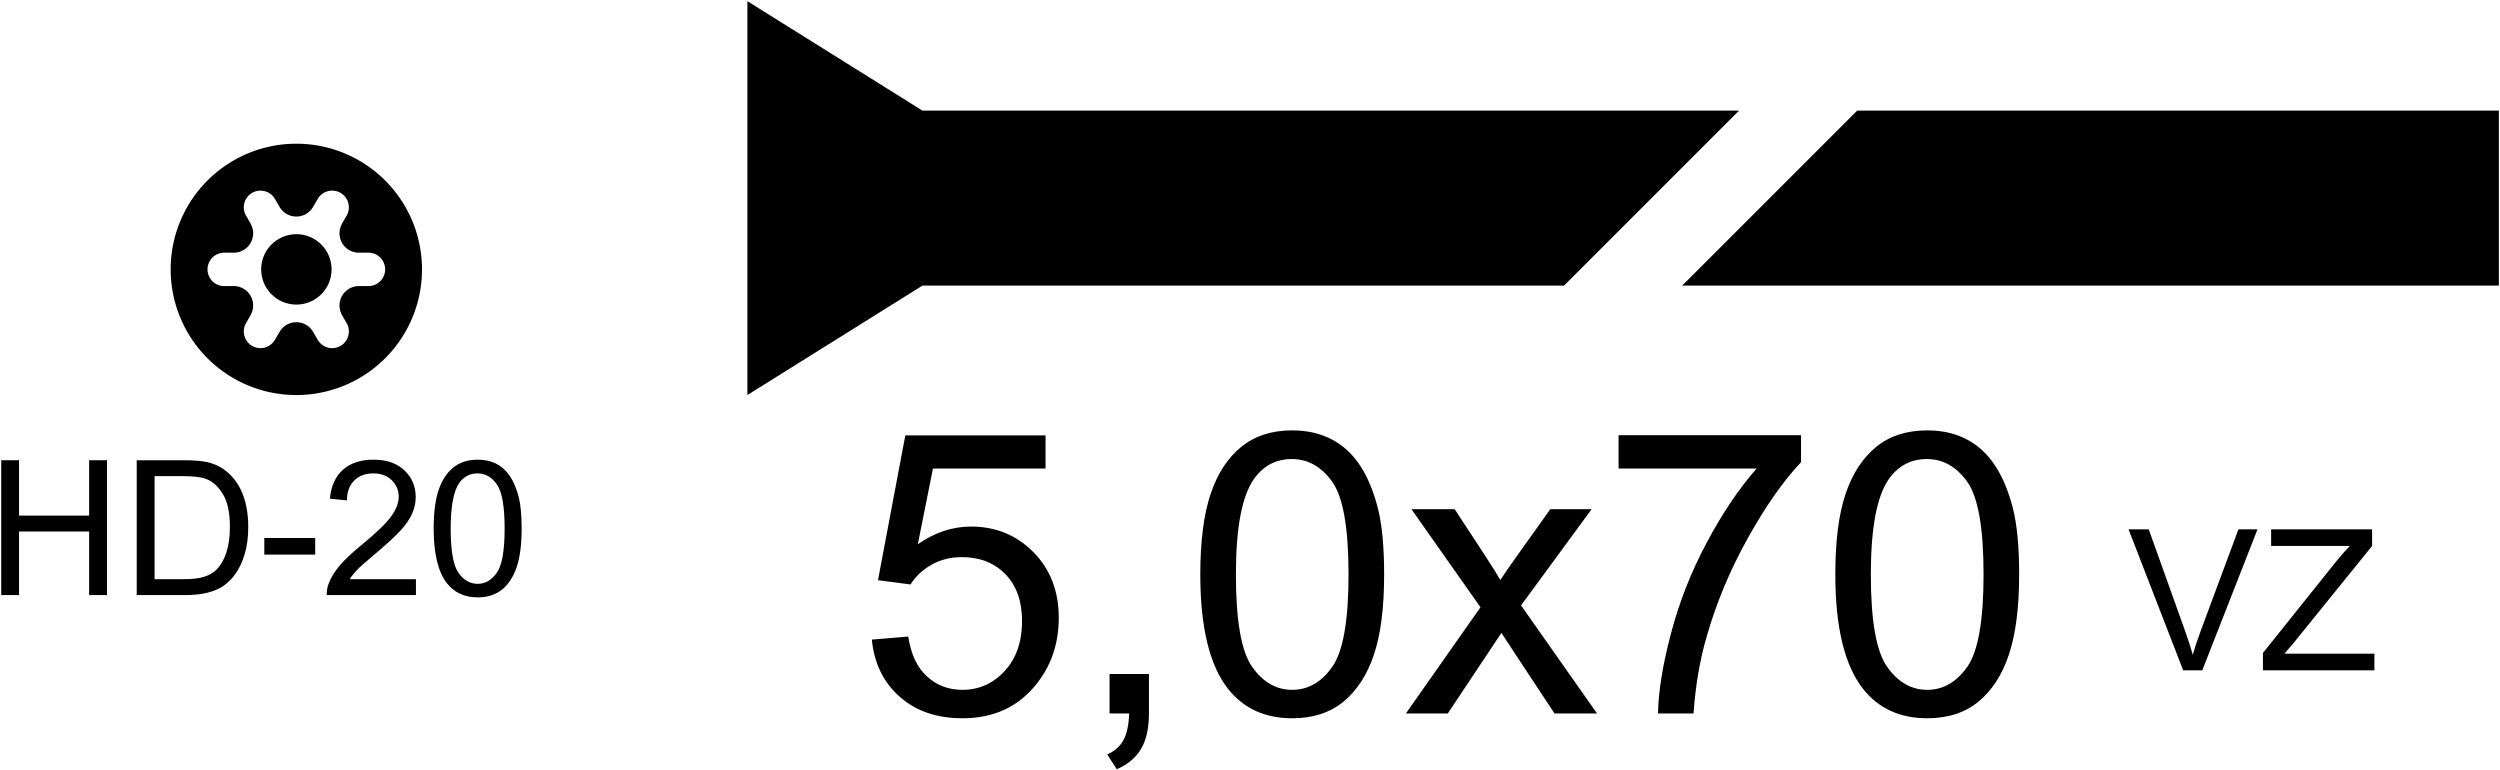 <?xml version='1.0' encoding='utf-8'?>
<svg width="98.262mm" height="30.278mm" viewBox="-15.774 -5.065 31.738 9.78" version="1.1" xmlns="http://www.w3.org/2000/svg">
  <g transform="scale(1,-1)" stroke-linecap="round">
    <g fill="rgb(0,0,0)" stroke="rgb(0,0,0)" stroke-width="0.0" id="Shapes">
      <path d="M 12.955,-3.445 L 14.37,-3.445 L 14.37,-3.234 L 13.227,-3.234 L 13.336,-3.108 L 14.341,-1.866 L 14.341,-1.655 L 13.059,-1.655 L 13.059,-1.866 L 14.058,-1.866 Q 13.97,-1.957 13.872,-2.079 L 12.955,-3.225 L 12.955,-3.445" />
      <path d="M 11.942,-3.445 L 12.185,-3.445 L 12.886,-1.655 L 12.644,-1.655 L 12.161,-2.955 Q 12.106,-3.102 12.064,-3.248 Q 12.026,-3.112 11.97,-2.955 L 11.505,-1.655 L 11.249,-1.655 L 11.942,-3.445" />
      <path d="M -12.419,-1.976 L -11.773,-1.976 L -11.773,-1.765 L -12.419,-1.765 L -12.419,-1.976" />
      <path d="M -10.417,1.645 A 1.595,1.595 0.0 0,1 -13.608,1.645 A 1.595,1.595 0.0 0,1 -10.417,1.645 M -11.214,1.857 L -11.097,1.857 A 0.212,0.212 180.0 0,0 -11.097,1.433 L -11.214,1.433 A 0.826,0.826 0.0 0,0 -11.214,1.433 A 0.246,0.246 -30 0,1 -11.429,1.06 A 0.826,0.826 0.0 0,0 -11.43,1.06 L -11.371,0.958 A 0.212,0.212 120 0,0 -11.738,0.746 L -11.797,0.847 A 0.826,0.826 0.0 0,0 -11.797,0.847 A 0.246,0.246 -90 0,1 -12.228,0.847 A 0.826,0.826 0.0 0,0 -12.228,0.847 L -12.287,0.746 A 0.212,0.212 60 0,0 -12.654,0.958 L -12.595,1.06 A 0.826,0.826 0.0 0,0 -12.596,1.06 A 0.246,0.246 -150 0,1 -12.811,1.433 A 0.826,0.826 0.0 0,0 -12.811,1.433 L -12.928,1.433 A 0.212,0.212 0.0 0,0 -12.928,1.857 L -12.811,1.857 A 0.826,0.826 0.0 0,0 -12.811,1.857 A 0.246,0.246 150.0 0,1 -12.596,2.23 A 0.826,0.826 0.0 0,0 -12.595,2.231 L -12.654,2.332 A 0.212,0.212 -60 0,0 -12.287,2.544 L -12.228,2.443 A 0.826,0.826 0.0 0,0 -12.228,2.443 A 0.246,0.246 90.0 0,1 -11.797,2.443 A 0.826,0.826 0.0 0,0 -11.797,2.443 L -11.738,2.544 A 0.212,0.212 -120 0,0 -11.371,2.332 L -11.43,2.231 A 0.826,0.826 0.0 0,0 -11.429,2.23 A 0.246,0.246 30 0,1 -11.214,1.857 A 0.826,0.826 0.0 0,0 -11.214,1.857" />
      <circle cx="-12.012" cy="1.645" r="0.447" />
      <path d="M -10.494,-2.288 L -11.334,-2.288 Q -11.299,-2.231 -11.245,-2.174 Q -11.192,-2.118 -11.002,-1.959 C -10.851,-1.831 -10.743,-1.731 -10.678,-1.657 C -10.613,-1.584 -10.567,-1.514 -10.539,-1.448 C -10.511,-1.382 -10.497,-1.315 -10.497,-1.246 C -10.497,-1.111 -10.544,-0.998 -10.64,-0.907 C -10.736,-0.816 -10.866,-0.771 -11.03,-0.771 C -11.354,-0.769 -11.559,-0.945 -11.586,-1.266 L -11.37,-1.288 Q -11.369,-1.127 -11.278,-1.036 Q -11.187,-0.945 -11.035,-0.945 Q -10.891,-0.945 -10.802,-1.031 Q -10.713,-1.116 -10.713,-1.241 Q -10.713,-1.361 -10.811,-1.494 Q -10.909,-1.628 -11.188,-1.857 Q -11.368,-2.004 -11.463,-2.116 Q -11.558,-2.229 -11.602,-2.344 Q -11.629,-2.414 -11.626,-2.49 L -10.494,-2.49 L -10.494,-2.288" />
      <path d="M -10.099,-2.342 C -10.005,-2.46 -9.875,-2.519 -9.71,-2.519 C -9.459,-2.521 -9.297,-2.377 -9.214,-2.132 C -9.173,-2.009 -9.152,-1.847 -9.152,-1.646 C -9.152,-1.476 -9.165,-1.341 -9.19,-1.241 C -9.243,-1.041 -9.329,-0.9 -9.468,-0.826 C -9.538,-0.789 -9.618,-0.771 -9.71,-0.771 C -9.835,-0.771 -9.938,-0.804 -10.02,-0.871 C -10.103,-0.938 -10.165,-1.033 -10.206,-1.157 C -10.248,-1.28 -10.269,-1.443 -10.269,-1.646 C -10.269,-1.967 -10.212,-2.199 -10.099,-2.342 M -9.944,-1.067 Q -9.857,-0.945 -9.713,-0.945 Q -9.565,-0.945 -9.467,-1.084 Q -9.368,-1.223 -9.368,-1.646 Q -9.368,-2.066 -9.467,-2.206 Q -9.565,-2.347 -9.71,-2.347 Q -9.855,-2.347 -9.954,-2.207 Q -10.053,-2.067 -10.053,-1.646 Q -10.053,-1.224 -9.944,-1.067" />
      <path d="M -15.759,-2.49 L -15.533,-2.49 L -15.533,-1.683 L -14.643,-1.683 L -14.643,-2.49 L -14.416,-2.49 L -14.416,-0.778 L -14.643,-0.778 L -14.643,-1.481 L -15.533,-1.481 L -15.533,-0.778 L -15.759,-0.778 L -15.759,-2.49" />
      <path d="M -14.039,-2.49 L -13.421,-2.49 C -13.214,-2.49 -13.054,-2.451 -12.941,-2.375 C -12.829,-2.299 -12.728,-2.172 -12.668,-1.97 C -12.638,-1.87 -12.623,-1.755 -12.623,-1.625 C -12.623,-1.472 -12.645,-1.336 -12.69,-1.217 C -12.735,-1.099 -12.802,-1.001 -12.893,-0.925 Q -12.997,-0.836 -13.144,-0.802 Q -13.249,-0.778 -13.449,-0.778 L -14.039,-0.778 L -14.039,-2.49 M -13.812,-2.288 L -13.812,-0.98 L -13.452,-0.98 Q -13.25,-0.98 -13.159,-1.015 C -13.075,-1.047 -13.003,-1.112 -12.945,-1.208 C -12.886,-1.304 -12.856,-1.442 -12.856,-1.621 C -12.855,-1.88 -12.92,-2.06 -13.027,-2.168 C -13.065,-2.206 -13.116,-2.236 -13.181,-2.257 C -13.245,-2.278 -13.333,-2.288 -13.446,-2.288 L -13.812,-2.288" />
      <path d="M -6.286,5.05 L -6.286,0.05 L -4.064,1.439 L 4.082,1.439 L 6.304,3.661 L -4.064,3.661 L -6.286,5.05" />
      <path d="M 5.582,1.439 L 15.95,1.439 L 15.95,3.661 L 7.804,3.661 L 5.582,1.439" />
      <path d="M 4.774,-0.883 L 6.527,-0.883 Q 6.193,-1.263 5.896,-1.819 Q 5.599,-2.374 5.441,-2.972 Q 5.282,-3.571 5.275,-3.993 L 5.726,-3.993 Q 5.763,-3.458 5.895,-3.009 Q 6.078,-2.372 6.414,-1.769 Q 6.749,-1.166 7.091,-0.802 L 7.091,-0.46 L 4.774,-0.46 L 4.774,-0.883" />
      <path d="M 7.88,-3.683 C 8.077,-3.93 8.348,-4.054 8.693,-4.054 C 8.955,-4.054 9.171,-3.984 9.343,-3.843 C 9.515,-3.702 9.644,-3.503 9.73,-3.245 C 9.816,-2.987 9.86,-2.648 9.86,-2.228 C 9.86,-1.873 9.833,-1.591 9.779,-1.382 C 9.67,-0.964 9.489,-0.669 9.198,-0.515 C 9.053,-0.438 8.885,-0.399 8.693,-0.399 C 8.432,-0.399 8.216,-0.469 8.044,-0.609 C 7.873,-0.749 7.743,-0.948 7.656,-1.206 C 7.569,-1.464 7.526,-1.805 7.526,-2.228 C 7.526,-2.9 7.644,-3.385 7.88,-3.683 M 8.204,-1.019 Q 8.385,-0.763 8.688,-0.763 Q 8.995,-0.763 9.202,-1.053 Q 9.408,-1.344 9.408,-2.228 Q 9.408,-3.107 9.202,-3.4 Q 8.995,-3.693 8.693,-3.693 Q 8.39,-3.693 8.184,-3.401 Q 7.977,-3.109 7.977,-2.228 Q 7.977,-1.346 8.204,-1.019" />
      <path d="M -4.244,-3.016 L -4.706,-3.055 Q -4.662,-3.507 -4.353,-3.78 Q -4.044,-4.054 -3.556,-4.054 Q -2.96,-4.054 -2.616,-3.619 Q -2.333,-3.265 -2.333,-2.779 Q -2.333,-2.269 -2.655,-1.945 Q -2.977,-1.62 -3.446,-1.62 Q -3.8,-1.62 -4.122,-1.844 L -3.93,-0.883 L -2.501,-0.883 L -2.501,-0.463 L -4.281,-0.463 L -4.628,-2.301 L -4.215,-2.355 Q -4.118,-2.201 -3.947,-2.104 Q -3.776,-2.008 -3.563,-2.008 Q -3.222,-2.008 -3.01,-2.225 Q -2.799,-2.443 -2.799,-2.819 Q -2.799,-3.214 -3.019,-3.453 Q -3.239,-3.693 -3.556,-3.693 Q -3.82,-3.693 -4.006,-3.523 Q -4.193,-3.353 -4.244,-3.016" />
      <path d="M -1.688,-3.993 L -1.439,-3.993 Q -1.447,-4.215 -1.513,-4.333 Q -1.578,-4.452 -1.718,-4.513 L -1.596,-4.701 Q -1.383,-4.608 -1.285,-4.438 Q -1.188,-4.269 -1.188,-3.993 L -1.188,-3.492 L -1.688,-3.492 L -1.688,-3.993" />
      <path d="M -0.182,-3.683 C 0.015,-3.93 0.286,-4.054 0.631,-4.054 C 0.893,-4.054 1.11,-3.984 1.282,-3.843 C 1.453,-3.702 1.582,-3.503 1.669,-3.245 C 1.755,-2.987 1.798,-2.648 1.798,-2.228 C 1.798,-1.873 1.771,-1.591 1.717,-1.382 C 1.609,-0.964 1.428,-0.669 1.136,-0.515 C 0.992,-0.438 0.823,-0.399 0.631,-0.399 C 0.371,-0.399 0.155,-0.469 -0.017,-0.609 C -0.189,-0.749 -0.318,-0.948 -0.405,-1.206 C -0.492,-1.464 -0.536,-1.805 -0.536,-2.228 C -0.536,-2.9 -0.418,-3.385 -0.182,-3.683 M 0.143,-1.019 Q 0.323,-0.763 0.626,-0.763 Q 0.934,-0.763 1.14,-1.053 Q 1.346,-1.344 1.346,-2.228 Q 1.346,-3.107 1.14,-3.4 Q 0.934,-3.693 0.631,-3.693 Q 0.328,-3.693 0.122,-3.401 Q -0.084,-3.109 -0.084,-2.228 Q -0.084,-1.346 0.143,-1.019" />
      <path d="M 2.074,-3.993 L 2.606,-3.993 L 3.287,-2.97 L 3.429,-3.187 L 3.961,-3.993 L 4.501,-3.993 L 3.536,-2.621 L 4.432,-1.4 L 3.907,-1.4 L 3.47,-2.013 Q 3.38,-2.137 3.273,-2.299 Q 3.204,-2.181 3.092,-2.008 L 2.694,-1.4 L 2.145,-1.4 L 3.021,-2.645 L 2.074,-3.993" />
    </g>
  </g>
</svg>